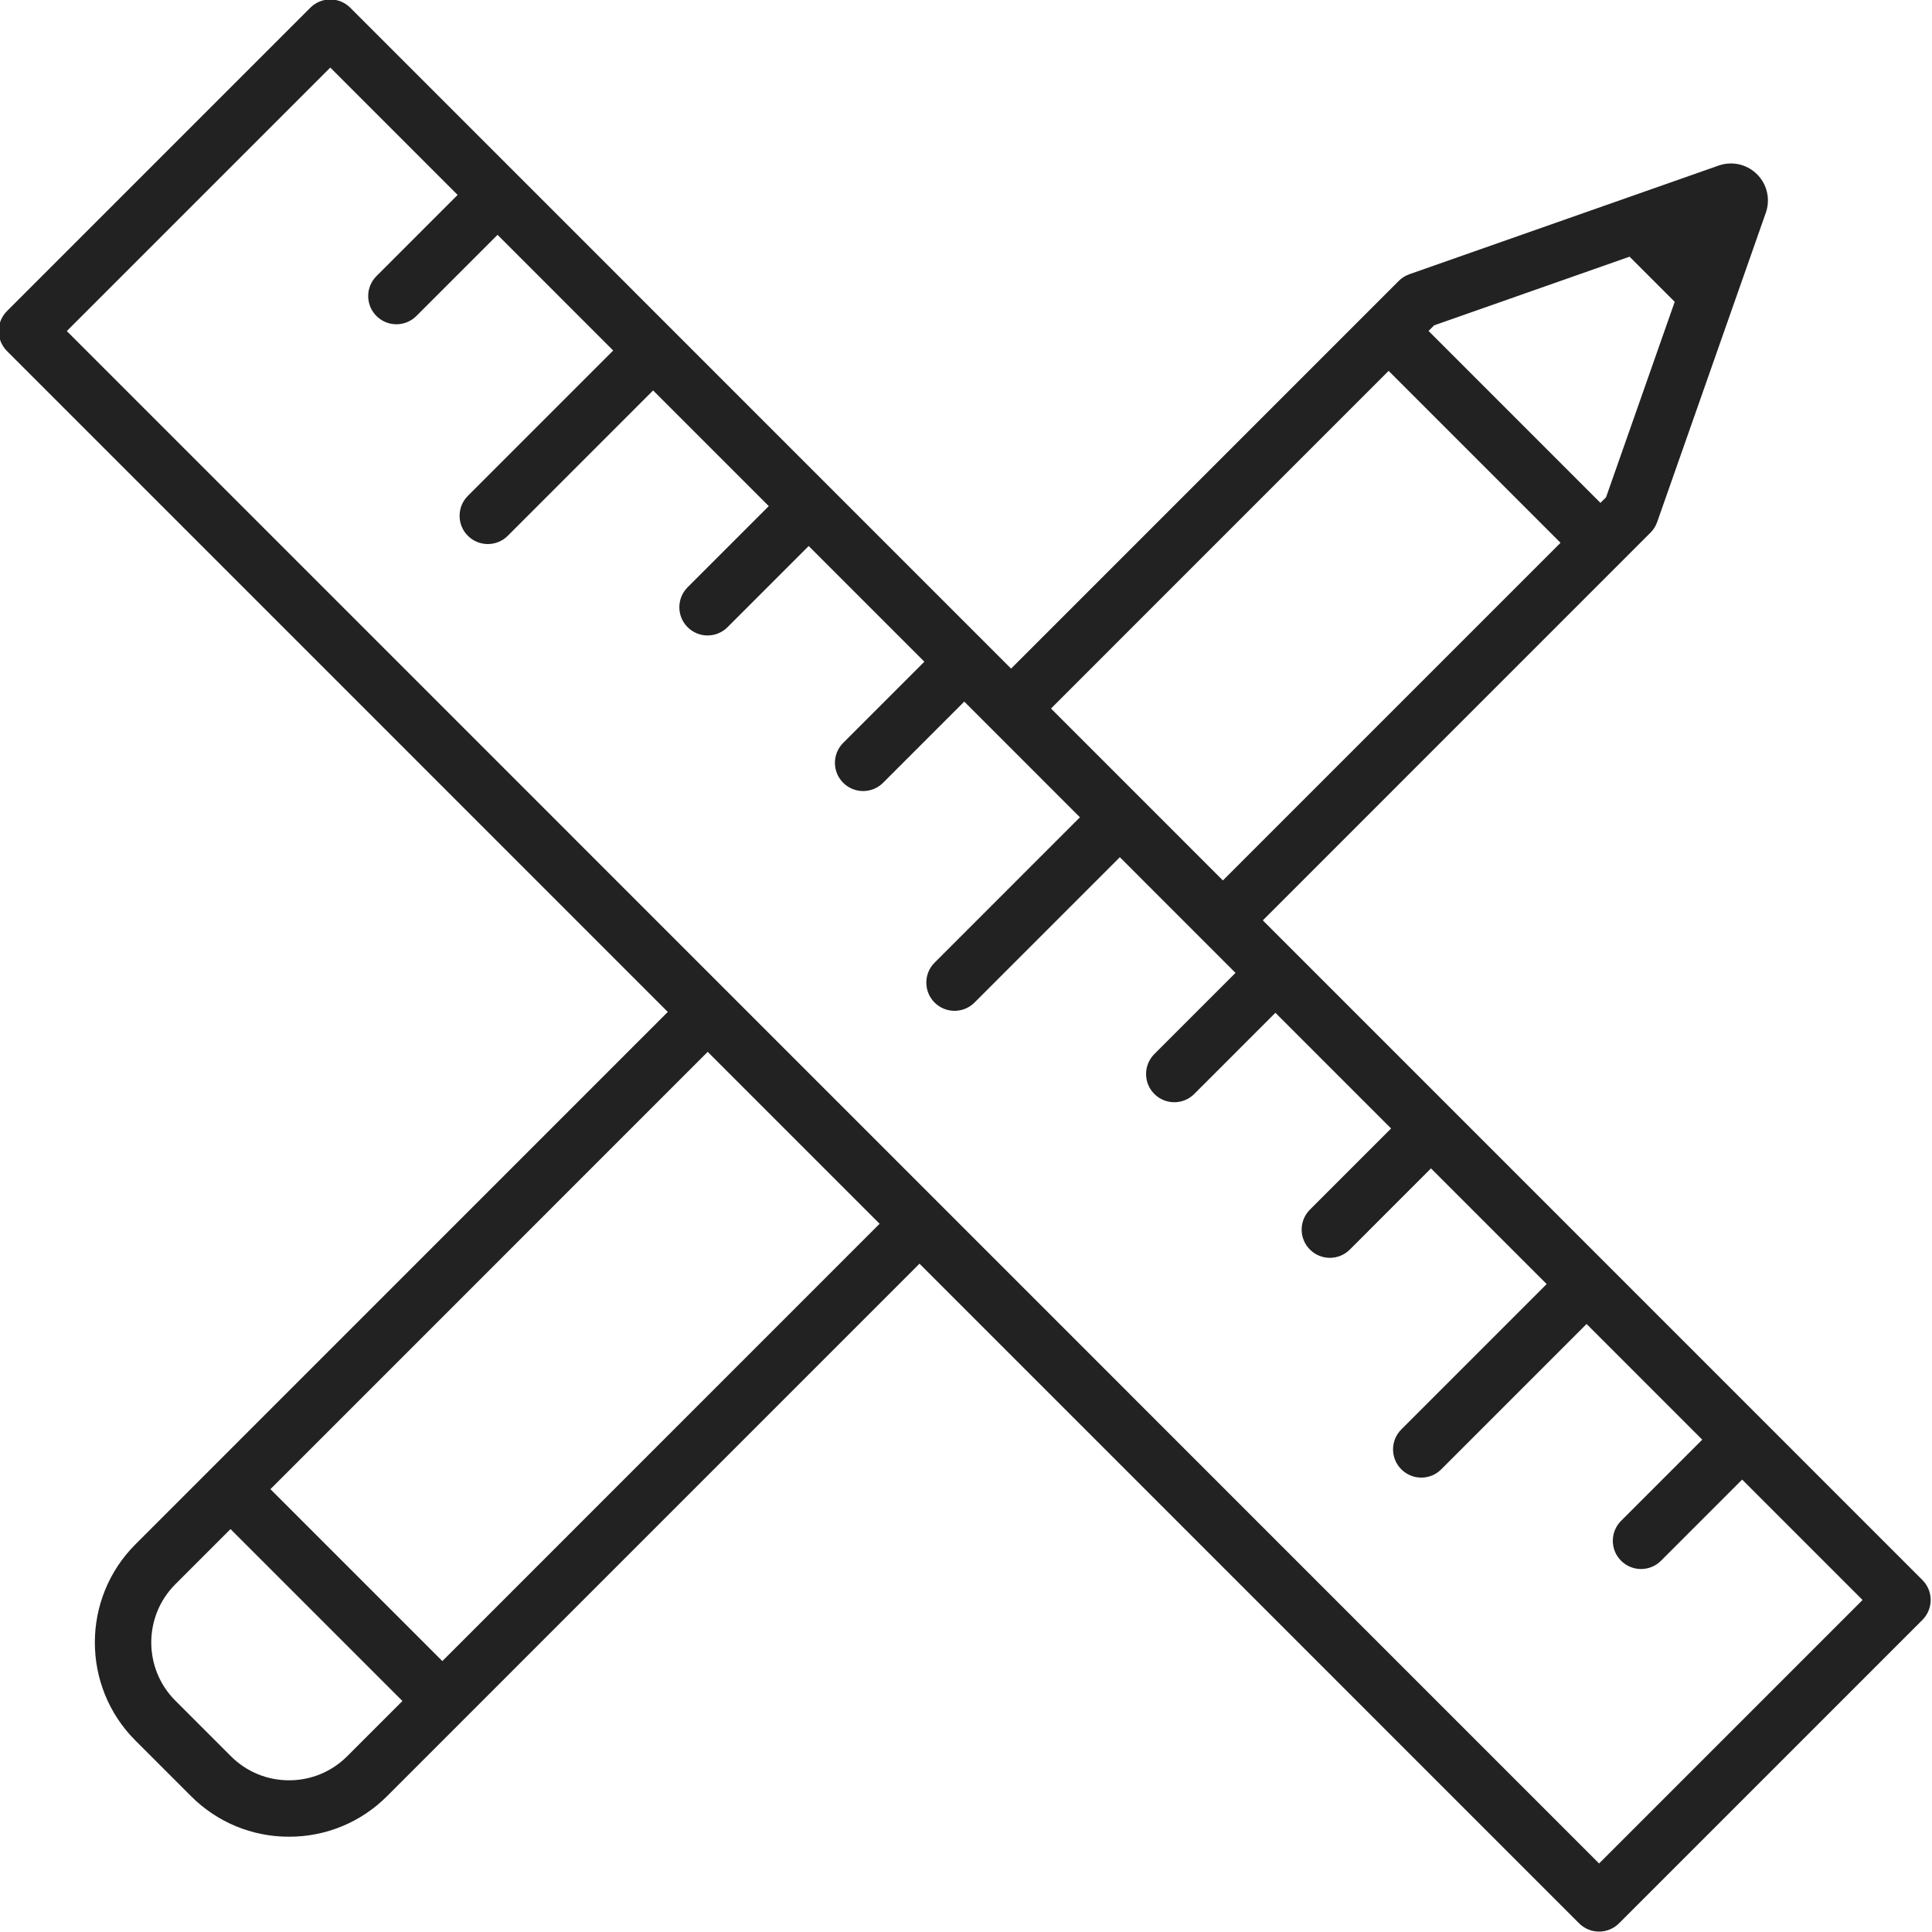 <?xml version="1.0" encoding="utf-8"?>
<!-- Generator: Adobe Illustrator 16.0.0, SVG Export Plug-In . SVG Version: 6.00 Build 0)  -->
<!DOCTYPE svg PUBLIC "-//W3C//DTD SVG 1.1//EN" "http://www.w3.org/Graphics/SVG/1.1/DTD/svg11.dtd">
<svg version="1.1" id="Layer_1" xmlns="http://www.w3.org/2000/svg" xmlns:xlink="http://www.w3.org/1999/xlink" x="0px" y="0px"
	 width="440.92px" height="440.96px" viewBox="0 0 440.92 440.96" enable-background="new 0 0 440.92 440.96" xml:space="preserve">
<path id="_x32__1_" fill="#222222" d="M438.732,360.592L295.632,217.479c0,0-0.001-0.001-0.001-0.001l-0.001-0.001l-7.433-7.433
	l88.479-88.486c0.682-0.683,1.202-1.509,1.521-2.419l24.798-70.584c0.906-2.581,0.506-5.451-1.072-7.678
	c-1.586-2.238-4.162-3.574-6.889-3.574c-0.956,0-1.902,0.162-2.812,0.482l-70.577,24.799c-0.91,0.32-1.736,0.84-2.419,1.522
	l-88.478,88.486L79.932,1.759c-1.208-1.208-2.846-1.887-4.554-1.887s-3.346,0.679-4.554,1.887L1.586,71.002
	c-2.514,2.515-2.514,6.592,0,9.107l150.819,150.832l-121.5,121.511c-12.343,12.345-12.343,32.433,0,44.776l12.674,12.676
	c5.979,5.98,13.93,9.273,22.387,9.273s16.407-3.293,22.387-9.273l17.147-17.148c0.001-0.001,0.001-0.002,0.001-0.002
	c0.001-0.001,0.002-0.002,0.002-0.002l104.348-104.357l150.533,150.548c1.209,1.208,2.847,1.886,4.555,1.886
	s3.346-0.678,4.555-1.886l69.236-69.243C441.246,367.184,441.246,363.107,438.732,360.592z M371.898,58.578l10.304,10.305
	l-15.67,44.604l-1.28,1.28L326.02,75.529l1.28-1.28L371.898,58.578z M316.912,84.638l39.232,39.237l-77.055,77.061l-39.232-39.237
	L316.912,84.638z M79.247,400.797c-3.547,3.548-8.263,5.502-13.279,5.502s-9.732-1.954-13.279-5.501l-12.674-12.676
	c-7.323-7.323-7.323-19.239,0-26.563l12.594-12.595l39.234,39.234L79.247,400.797z M100.95,379.092l-39.234-39.234l99.797-99.807
	l39.233,39.236L100.95,379.092z M364.941,425.281L15.248,75.556l60.13-60.136l29.062,29.065L85.914,63.012
	c-1.258,1.258-1.886,2.906-1.886,4.554c0,1.647,0.629,3.296,1.886,4.553c1.258,1.258,2.906,1.886,4.554,1.886
	c1.648,0,3.296-0.629,4.554-1.886l18.525-18.527l26.399,26.401l-33.172,33.175c-1.258,1.258-1.886,2.906-1.886,4.555
	c0,1.648,0.629,3.296,1.886,4.554c1.258,1.257,2.906,1.886,4.554,1.886c1.648,0,3.297-0.629,4.555-1.886l33.171-33.175
	l26.399,26.401l-18.526,18.527c-1.258,1.258-1.886,2.906-1.886,4.555c0,1.647,0.629,3.296,1.886,4.553
	c1.258,1.258,2.906,1.887,4.554,1.887c1.648,0,3.296-0.629,4.554-1.887l18.525-18.526l26.399,26.401l-18.526,18.527
	c-1.258,1.258-1.886,2.906-1.886,4.554c0,1.647,0.629,3.296,1.886,4.553c1.258,1.258,2.905,1.886,4.554,1.886
	c1.648,0,3.296-0.629,4.554-1.886l18.525-18.527l26.398,26.401l-33.171,33.175c-1.257,1.258-1.886,2.907-1.886,4.554
	c0,1.648,0.629,3.296,1.886,4.554c1.258,1.258,2.905,1.887,4.554,1.887s3.297-0.629,4.555-1.887l33.171-33.175l26.398,26.401
	l-18.526,18.527c-1.257,1.258-1.886,2.906-1.886,4.555c0,1.647,0.629,3.295,1.887,4.553s2.905,1.887,4.554,1.887
	s3.296-0.629,4.554-1.887l18.525-18.527l26.398,26.401l-18.526,18.527c-1.257,1.258-1.885,2.906-1.885,4.554
	c0,1.648,0.629,3.297,1.886,4.555c1.258,1.258,2.905,1.886,4.554,1.886s3.297-0.629,4.555-1.886l18.524-18.527l26.399,26.4
	l-33.173,33.176c-1.258,1.258-1.886,2.906-1.886,4.555c0,1.647,0.629,3.295,1.887,4.553s2.904,1.887,4.553,1.887
	s3.297-0.629,4.555-1.887l33.172-33.174l26.397,26.4l-18.525,18.527c-1.257,1.258-1.886,2.906-1.886,4.555s0.629,3.297,1.887,4.554
	s2.905,1.886,4.553,1.886c1.648,0,3.297-0.629,4.555-1.887l18.524-18.527l27.477,27.479L364.941,425.281z"/>
</svg>
